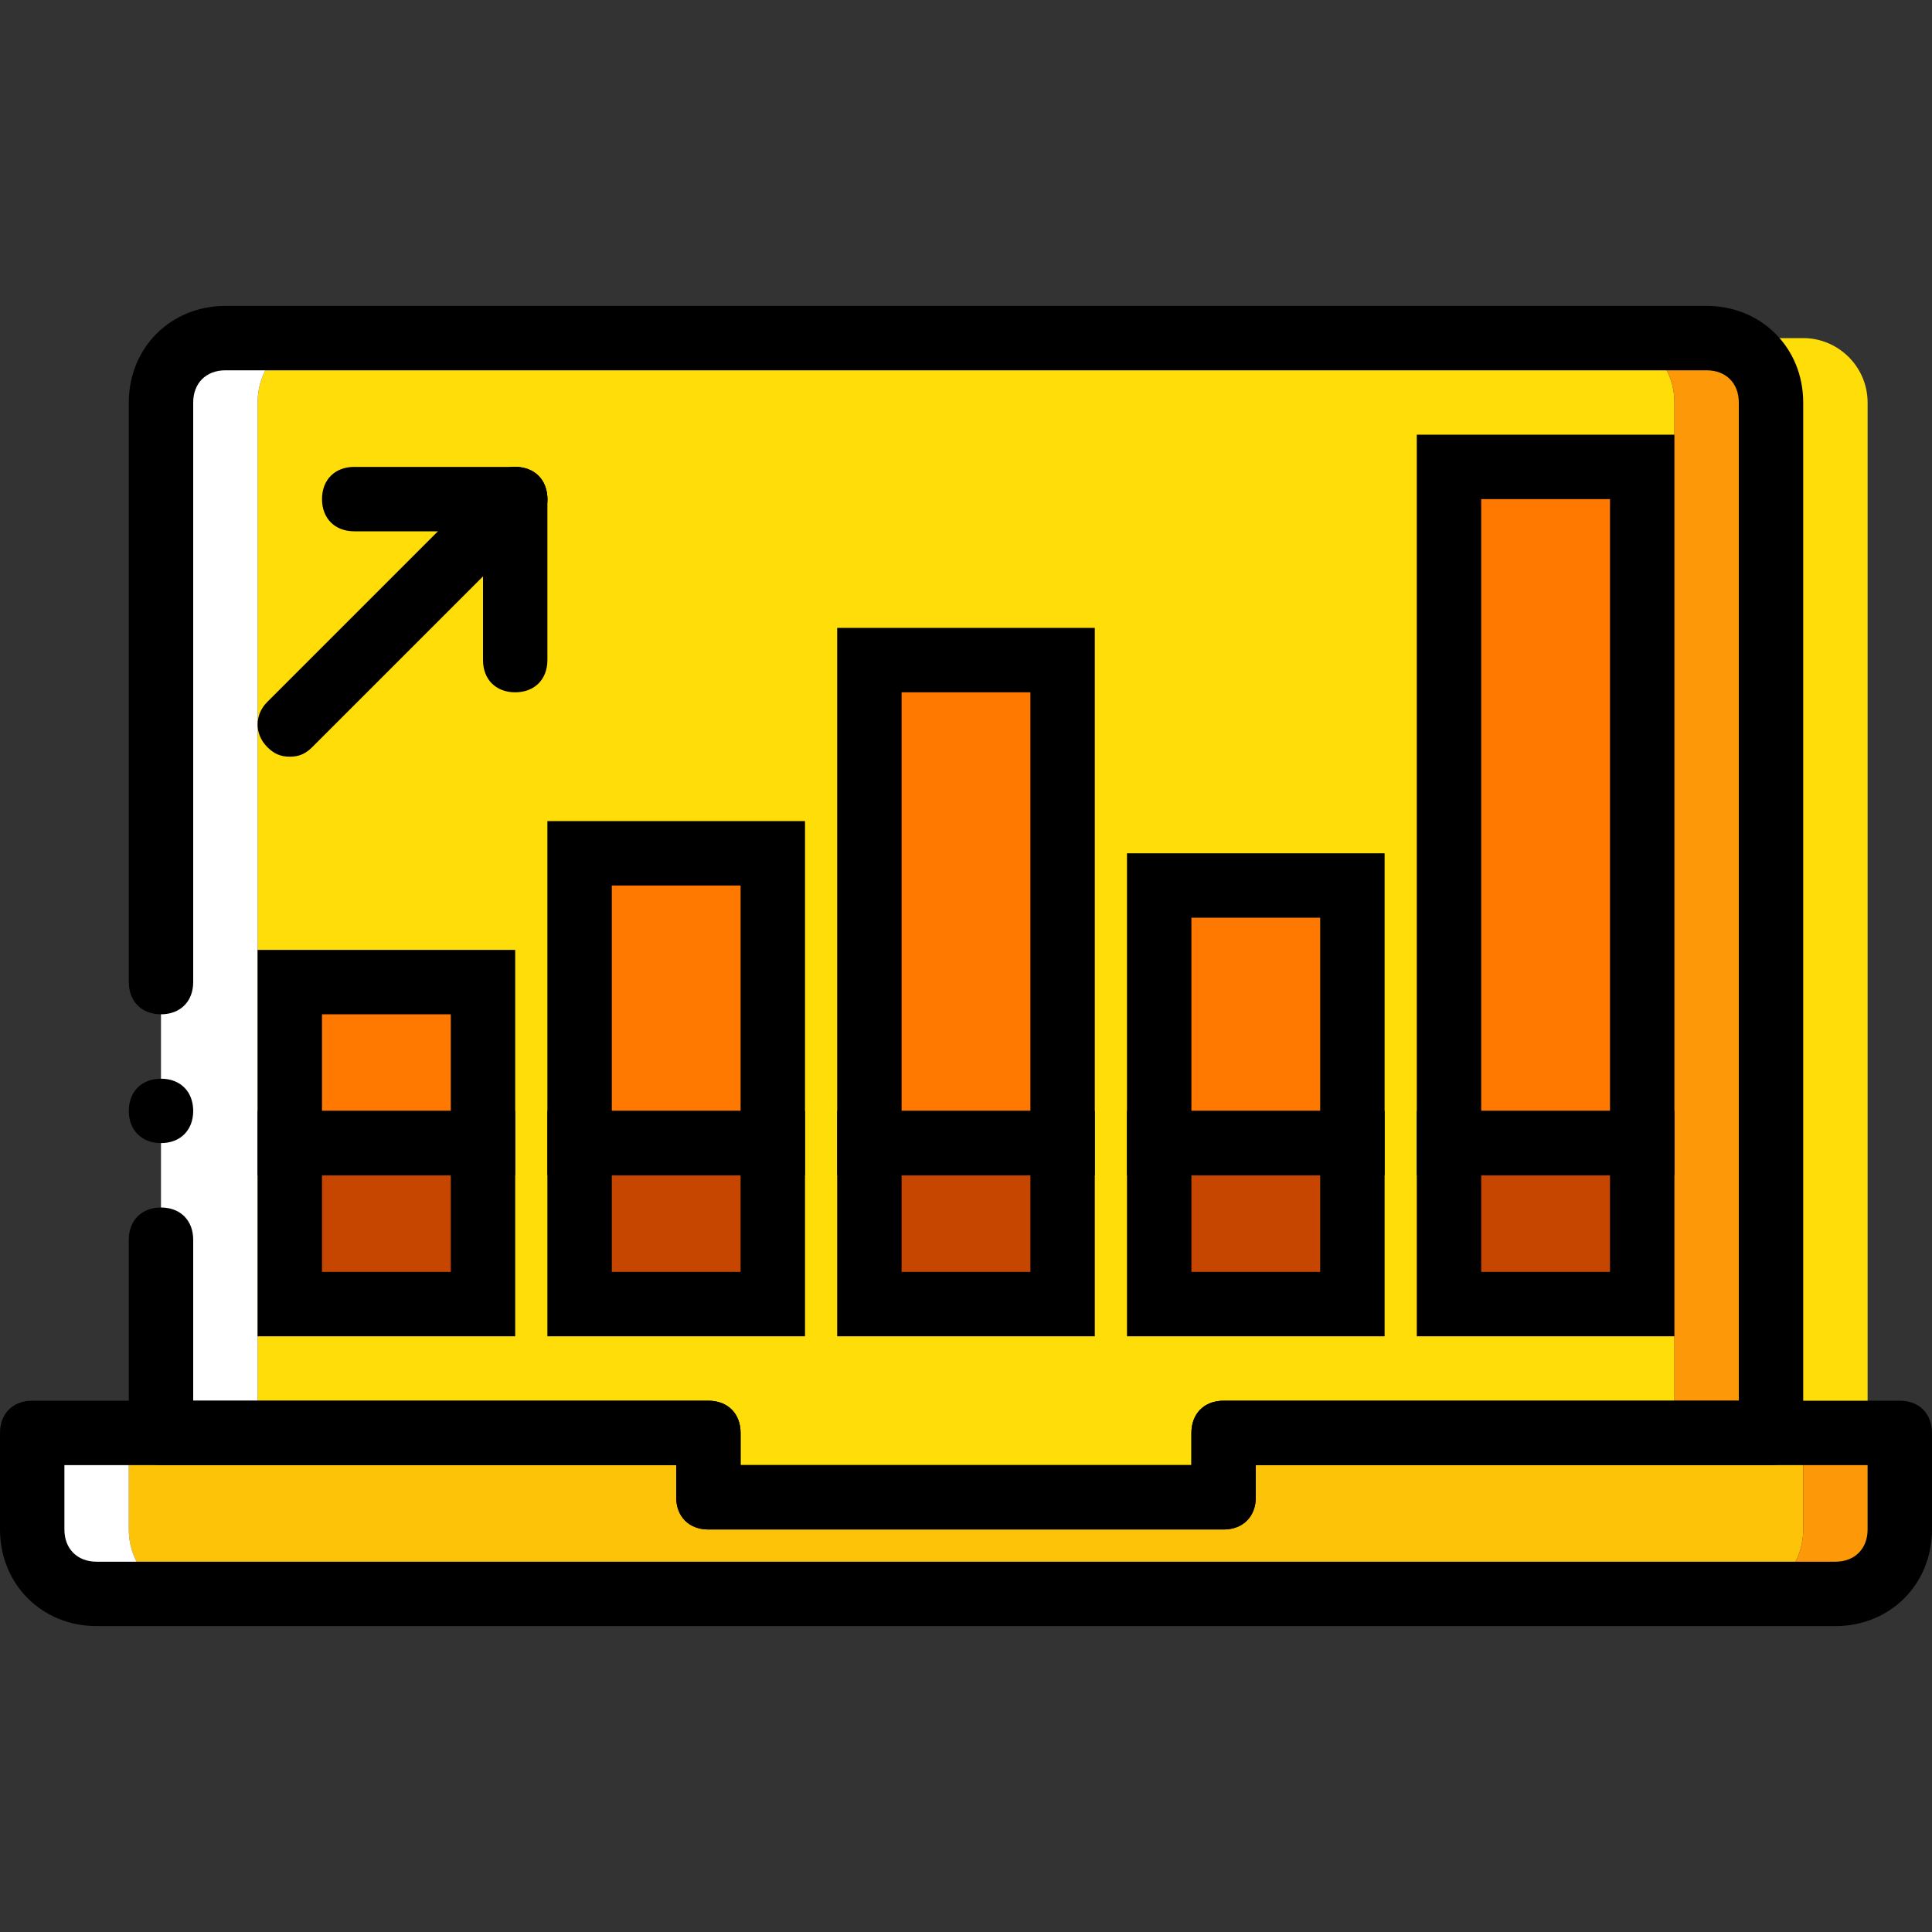 <svg height="200px" width="200px" version="1.1" id="Layer_1" xmlns="http://www.w3.org/2000/svg" xmlns:xlink="http://www.w3.org/1999/xlink" viewBox="0 0 512 512" xml:space="preserve" fill="#000000"><rect x="0" y="0" width="512" height="512" fill="#333333" stroke="none"/><g id="SVGRepo_bgCarrier" stroke-width="0"></g><g id="SVGRepo_tracerCarrier" stroke-linecap="round" stroke-linejoin="round"></g><g id="SVGRepo_iconCarrier"> <g transform="translate(1 1)"> <path style="fill:#FCC309;" d="M316.44,378.733V395.8H193.56v-17.067H33.133v25.6c0,9.387,6.827,17.067,15.36,17.067h413.013 c8.533,0,15.36-7.68,15.36-17.067v-25.6H316.44z"></path> <path style="fill:#FFFFFF;" d="M33.133,404.333v-25.6h-25.6v25.6c0,9.387,7.68,17.067,17.067,17.067h23.893 C39.96,421.4,33.133,413.72,33.133,404.333"></path> <path style="fill:#FD9808;" d="M476.867,378.733v25.6c0,9.387-6.827,17.067-15.36,17.067H485.4c9.387,0,17.067-7.68,17.067-17.067 v-25.6H476.867z"></path> <path style="fill:#FFDD09;" d="M186.733,378.733V395.8h136.533v-17.067h119.467V105.667c0-9.387-6.827-17.067-15.36-17.067H82.627 c-8.533,0-15.36,7.68-15.36,17.067v273.067H186.733z"></path> <path style="fill:#FFFFFF;" d="M82.627,88.6H58.733c-9.387,0-17.067,7.68-17.067,17.067v273.067h25.6V105.667 C67.267,96.28,74.093,88.6,82.627,88.6"></path> <path style="fill:#FD9808;" d="M451.267,88.6h-23.893c8.533,0,15.36,7.68,15.36,17.067v273.067h25.6V105.667 C468.333,96.28,460.653,88.6,451.267,88.6"></path> <path style="fill:#FFDD09;" d="M476.867,88.6h-23.893c8.533,0,15.36,7.68,15.36,17.067v273.067h25.6V105.667 C493.933,96.28,486.253,88.6,476.867,88.6"></path> <path d="M323.267,404.333H186.733c-5.12,0-8.533-3.413-8.533-8.533v-8.533H41.667c-5.12,0-8.533-3.413-8.533-8.533v-51.2 c0-5.12,3.413-8.533,8.533-8.533s8.533,3.413,8.533,8.533V370.2h136.533c5.12,0,8.533,3.413,8.533,8.533v8.533h119.467v-8.533 c0-5.12,3.413-8.533,8.533-8.533H459.8V105.667c0-5.12-3.413-8.533-8.533-8.533H58.733c-5.12,0-8.533,3.413-8.533,8.533v153.6 c0,5.12-3.413,8.533-8.533,8.533s-8.533-3.413-8.533-8.533v-153.6c0-14.507,11.093-25.6,25.6-25.6h392.533 c14.507,0,25.6,11.093,25.6,25.6v273.067c0,5.12-3.413,8.533-8.533,8.533H331.8v8.533 C331.8,400.92,328.387,404.333,323.267,404.333z"></path> <path d="M50.2,293.4c0-5.12-3.413-8.533-8.533-8.533s-8.533,3.413-8.533,8.533c0,5.12,3.413,8.533,8.533,8.533 S50.2,298.52,50.2,293.4"></path> <g> <polygon style="fill:#c64600;" points="75.8,344.6 127,344.6 127,301.933 75.8,301.933 "></polygon> <polygon style="fill:#c64600;" points="152.6,344.6 203.8,344.6 203.8,301.933 152.6,301.933 "></polygon> <polygon style="fill:#c64600;" points="229.4,344.6 280.6,344.6 280.6,301.933 229.4,301.933 "></polygon> <polygon style="fill:#c64600;" points="306.2,344.6 357.4,344.6 357.4,301.933 306.2,301.933 "></polygon> <polygon style="fill:#c64600;" points="383,344.6 434.2,344.6 434.2,301.933 383,301.933 "></polygon> </g> <g> <polygon style="fill:#ff7800;" points="75.8,301.933 127,301.933 127,259.267 75.8,259.267 "></polygon> <polygon style="fill:#ff7800;" points="152.6,301.933 203.8,301.933 203.8,225.133 152.6,225.133 "></polygon> <polygon style="fill:#ff7800;" points="229.4,301.933 280.6,301.933 280.6,173.933 229.4,173.933 "></polygon> <polygon style="fill:#ff7800;" points="306.2,301.933 357.4,301.933 357.4,233.667 306.2,233.667 "></polygon> <polygon style="fill:#ff7800;" points="383,301.933 434.2,301.933 434.2,122.733 383,122.733 "></polygon> </g> <path d="M135.533,353.133H67.267V293.4h68.267V353.133z M84.333,336.067h34.133v-25.6H84.333V336.067z"></path> <path d="M212.333,353.133h-68.267V293.4h68.267V353.133z M161.133,336.067h34.133v-25.6h-34.133V336.067z"></path> <path d="M289.133,353.133h-68.267V293.4h68.267V353.133z M237.933,336.067h34.133v-25.6h-34.133V336.067z"></path> <path d="M365.933,353.133h-68.267V293.4h68.267V353.133z M314.733,336.067h34.133v-25.6h-34.133V336.067z"></path> <path d="M442.733,353.133h-68.267V293.4h68.267V353.133z M391.533,336.067h34.133v-25.6h-34.133V336.067z"></path> <path d="M135.533,310.467H67.267v-59.733h68.267V310.467z M84.333,293.4h34.133v-25.6H84.333V293.4z"></path> <path d="M212.333,310.467h-68.267V216.6h68.267V310.467z M161.133,293.4h34.133v-59.733h-34.133V293.4z"></path> <path d="M289.133,310.467h-68.267V165.4h68.267V310.467z M237.933,293.4h34.133V182.467h-34.133V293.4z"></path> <path d="M365.933,310.467h-68.267v-85.333h68.267V310.467z M314.733,293.4h34.133v-51.2h-34.133V293.4z"></path> <path d="M442.733,310.467h-68.267V114.2h68.267V310.467z M391.533,293.4h34.133V131.267h-34.133V293.4z"></path> <path d="M75.8,199.533c-2.56,0-4.267-0.853-5.973-2.56c-3.413-3.413-3.413-8.533,0-11.947l59.733-59.733 c3.413-3.413,8.533-3.413,11.947,0s3.413,8.533,0,11.947l-59.733,59.733C80.067,198.68,78.36,199.533,75.8,199.533z"></path> <path d="M135.533,182.467c-5.12,0-8.533-3.413-8.533-8.533v-42.667c0-5.12,3.413-8.533,8.533-8.533s8.533,3.413,8.533,8.533v42.667 C144.067,179.053,140.653,182.467,135.533,182.467z"></path> <path d="M135.533,139.8H92.867c-5.12,0-8.533-3.413-8.533-8.533c0-5.12,3.413-8.533,8.533-8.533h42.667 c5.12,0,8.533,3.413,8.533,8.533C144.067,136.387,140.653,139.8,135.533,139.8z"></path> <path d="M485.4,429.933H24.6c-14.507,0-25.6-11.093-25.6-25.6v-25.6c0-5.12,3.413-8.533,8.533-8.533h179.2 c5.12,0,8.533,3.413,8.533,8.533v8.533h119.467v-8.533c0-5.12,3.413-8.533,8.533-8.533h179.2c5.12,0,8.533,3.413,8.533,8.533v25.6 C511,418.84,499.907,429.933,485.4,429.933z M16.067,387.267v17.067c0,5.12,3.413,8.533,8.533,8.533h460.8 c5.12,0,8.533-3.413,8.533-8.533v-17.067H331.8v8.533c0,5.12-3.413,8.533-8.533,8.533H186.733c-5.12,0-8.533-3.413-8.533-8.533 v-8.533H16.067z"></path> </g> </g></svg>
